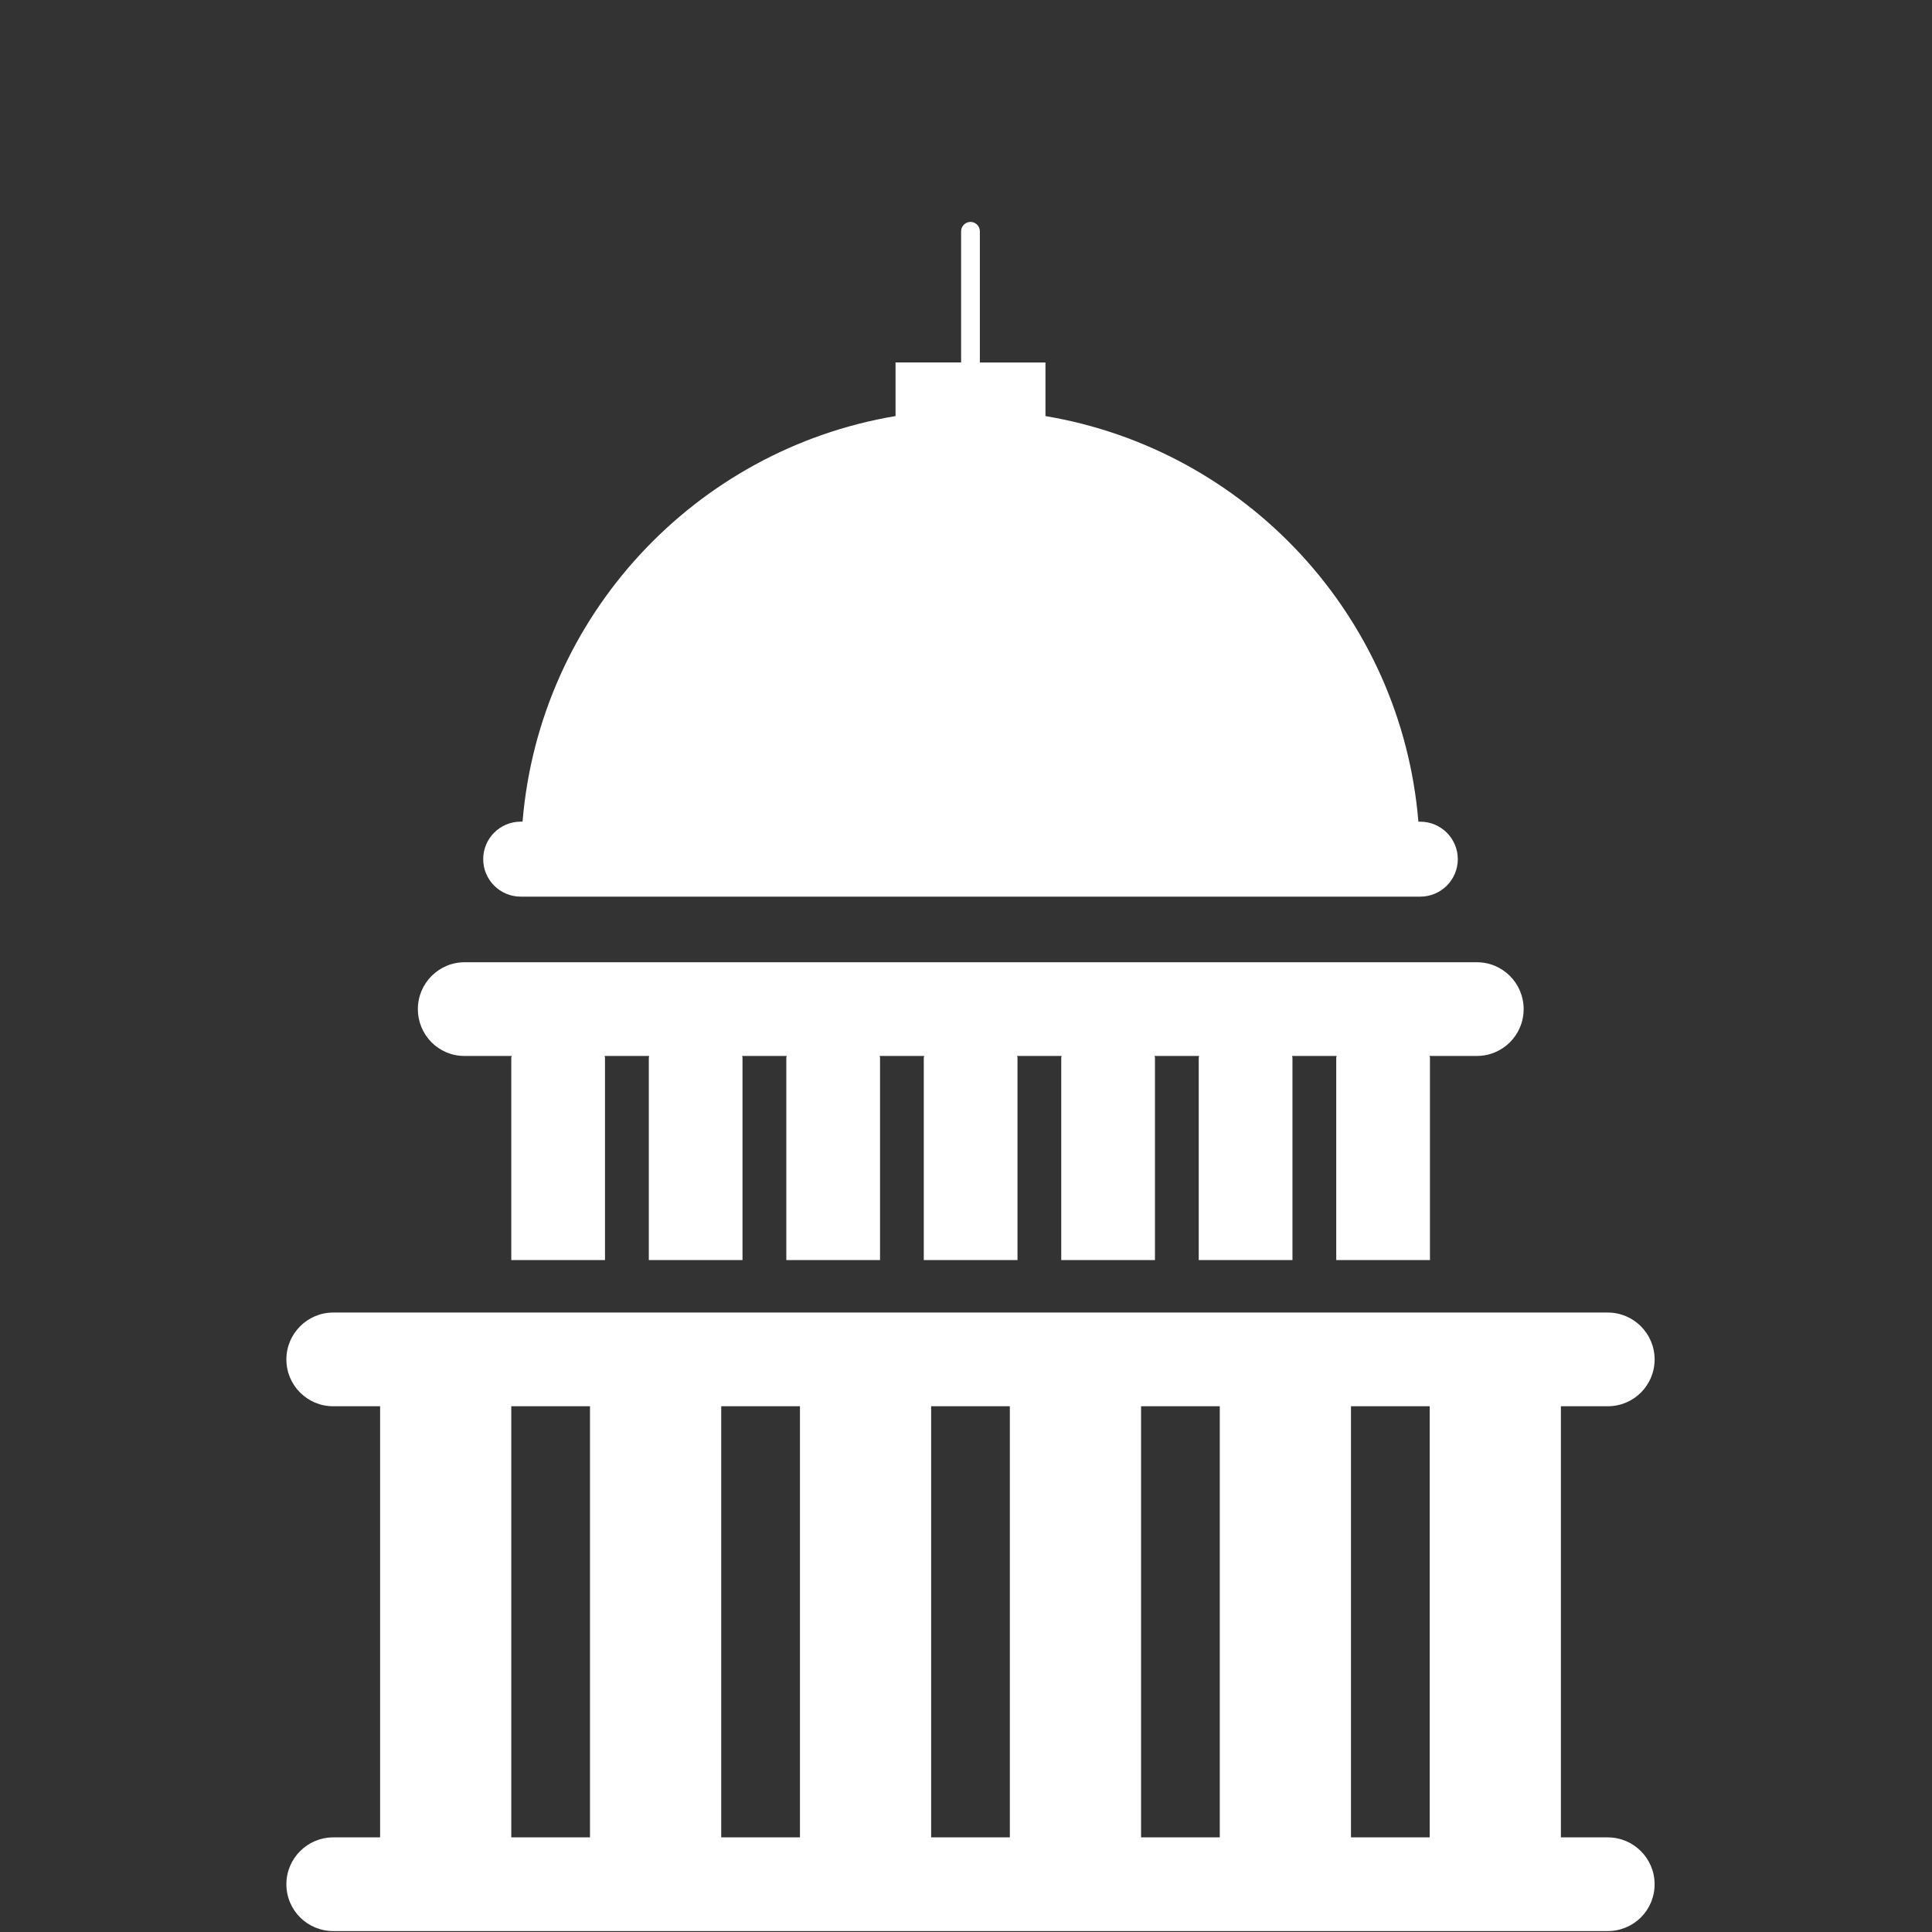 <?xml version="1.0" encoding="UTF-8" standalone="no"?>
<!-- Created with Inkscape (http://www.inkscape.org/) -->

<svg
   xmlns:dc="http://purl.org/dc/elements/1.1/"
   xmlns:cc="http://creativecommons.org/ns#"
   xmlns:rdf="http://www.w3.org/1999/02/22-rdf-syntax-ns#"
   xmlns:svg="http://www.w3.org/2000/svg"
   xmlns="http://www.w3.org/2000/svg"
   xmlns:sodipodi="http://sodipodi.sourceforge.net/DTD/sodipodi-0.dtd"
   xmlns:inkscape="http://www.inkscape.org/namespaces/inkscape"
   width="1000"
   height="1000"
   viewBox="0 0 1000 1000"
   id="svg2"
   version="1.1"
   inkscape:version="0.91 r13725"
   sodipodi:docname="government.svg">
  <rect x="0" y="0" width="1000" height="1000" fill="#333333" stroke="none"/>
  <defs
     id="defs4" />
  <sodipodi:namedview
     id="base"
     pagecolor="#b9ffff"
     bordercolor="#d96666"
     borderopacity="1"
     inkscape:pageopacity="0"
     inkscape:pageshadow="2"
     inkscape:zoom="0.7"
     inkscape:cx="367.85714"
     inkscape:cy="405.71429"
     inkscape:document-units="px"
     inkscape:current-layer="svg2"
     showgrid="true"
     inkscape:window-width="1920"
     inkscape:window-height="1056"
     inkscape:window-x="0"
     inkscape:window-y="24"
     inkscape:window-maximized="1"
     units="px"
     inkscape:showpageshadow="false"
     gridtolerance="10"
     inkscape:snap-tangential="true"
     inkscape:snap-perpendicular="true">
    <inkscape:grid
       type="xygrid"
       id="grid4155"
       empspacing="10"
       spacingx="10"
       spacingy="10" />
  </sodipodi:namedview>
  <g
     inkscape:label="Layer 1"
     inkscape:groupmode="layer"
     id="layer1"
     transform="translate(0,-52.362)" />
  <g
     id="g6398"
     transform="matrix(16.613,0,0,16.613,60,114.857)"
     style="fill:#ffffff;fill-opacity:1">
    <path
       d="m 12.61,21.022 28.03,0 c 0.644,0 1.168,-0.523 1.168,-1.168 0,-0.642 -0.524,-1.167 -1.168,-1.167 l -0.06,0 C 40.052,12.277 35.209,7.099 28.961,6.05 l 0,-1.67 -2.044,0 0,-4.088 C 26.917,0.133 26.786,0 26.625,0 26.464,0 26.333,0.133 26.333,0.292 l 0,4.087 -2.043,0 0,1.67 C 18.042,7.098 13.2,12.276 12.669,18.686 l -0.059,0 c -0.644,0 -1.167,0.525 -1.167,1.167 0,0.646 0.523,1.169 1.167,1.169 z"
       id="path6400"
       inkscape:connector-curvature="0"
       style="fill:#ffffff;fill-opacity:1" />
    <path
       d="m 46.48,50.332 -1.46,0 0,-13.432 1.46,0 c 0.808,0 1.46,-0.65 1.46,-1.46 0,-0.803 -0.652,-1.46 -1.46,-1.46 l -39.709,0 c -0.806,0 -1.46,0.657 -1.46,1.46 0,0.81 0.654,1.46 1.46,1.46 l 1.46,0 0,13.432 -1.46,0 c -0.806,0 -1.46,0.656 -1.46,1.459 0,0.811 0.654,1.46 1.46,1.46 l 39.709,0 c 0.808,0 1.46,-0.649 1.46,-1.46 0,-0.801 -0.652,-1.459 -1.46,-1.459 z m -5.548,0 -2.452,0 0,-13.432 2.452,0 0,13.432 z M 25.399,36.9 l 2.452,0 0,13.432 -2.452,0 0,-13.432 z m -4.087,13.432 -2.453,0 0,-13.432 2.453,0 0,13.432 z M 31.94,36.9 l 2.452,0 0,13.432 -2.452,0 0,-13.432 z m -19.622,0 2.452,0 0,13.432 -2.452,0 0,-13.432 z"
       id="path6402"
       inkscape:connector-curvature="0"
       style="fill:#ffffff;fill-opacity:1" />
    <path
       d="m 10.859,25.986 1.471,0 c 0,0.022 -0.012,0.042 -0.012,0.058 l 0,6.302 2.92,0 0,-6.302 c 0,-0.021 -0.011,-0.042 -0.011,-0.058 l 1.387,0 c 0,0.022 -0.011,0.042 -0.011,0.058 l 0,6.302 2.919,0 0,-6.302 c 0,-0.021 -0.011,-0.042 -0.011,-0.058 l 1.387,0 c 0,0.022 -0.011,0.042 -0.011,0.058 l 0,6.302 2.92,0 0,-6.302 c 0,-0.021 -0.012,-0.042 -0.012,-0.058 l 1.387,0 c 0,0.022 -0.012,0.042 -0.012,0.058 l 0,6.302 2.92,0 0,-6.302 c 0,-0.021 -0.012,-0.042 -0.012,-0.058 l 1.387,0 c 0,0.022 -0.012,0.042 -0.012,0.058 l 0,6.302 2.92,0 0,-6.302 c 0,-0.021 -0.011,-0.042 -0.011,-0.058 l 1.387,0 c 0,0.022 -0.012,0.042 -0.012,0.058 l 0,6.302 2.92,0 0,-6.302 c 0,-0.021 -0.012,-0.042 -0.012,-0.058 l 1.387,0 c 0,0.022 -0.011,0.042 -0.011,0.058 l 0,6.302 2.92,0 0,-6.302 c 0,-0.021 -0.012,-0.042 -0.012,-0.058 l 1.471,0 c 0.808,0 1.46,-0.651 1.46,-1.46 0,-0.807 -0.652,-1.46 -1.46,-1.46 l -31.532,0 c -0.805,0 -1.46,0.653 -1.46,1.46 0,0.805 0.644,1.46 1.451,1.46 z"
       id="path6404"
       inkscape:connector-curvature="0"
       style="fill:#ffffff;fill-opacity:1" />
  </g>
</svg>
